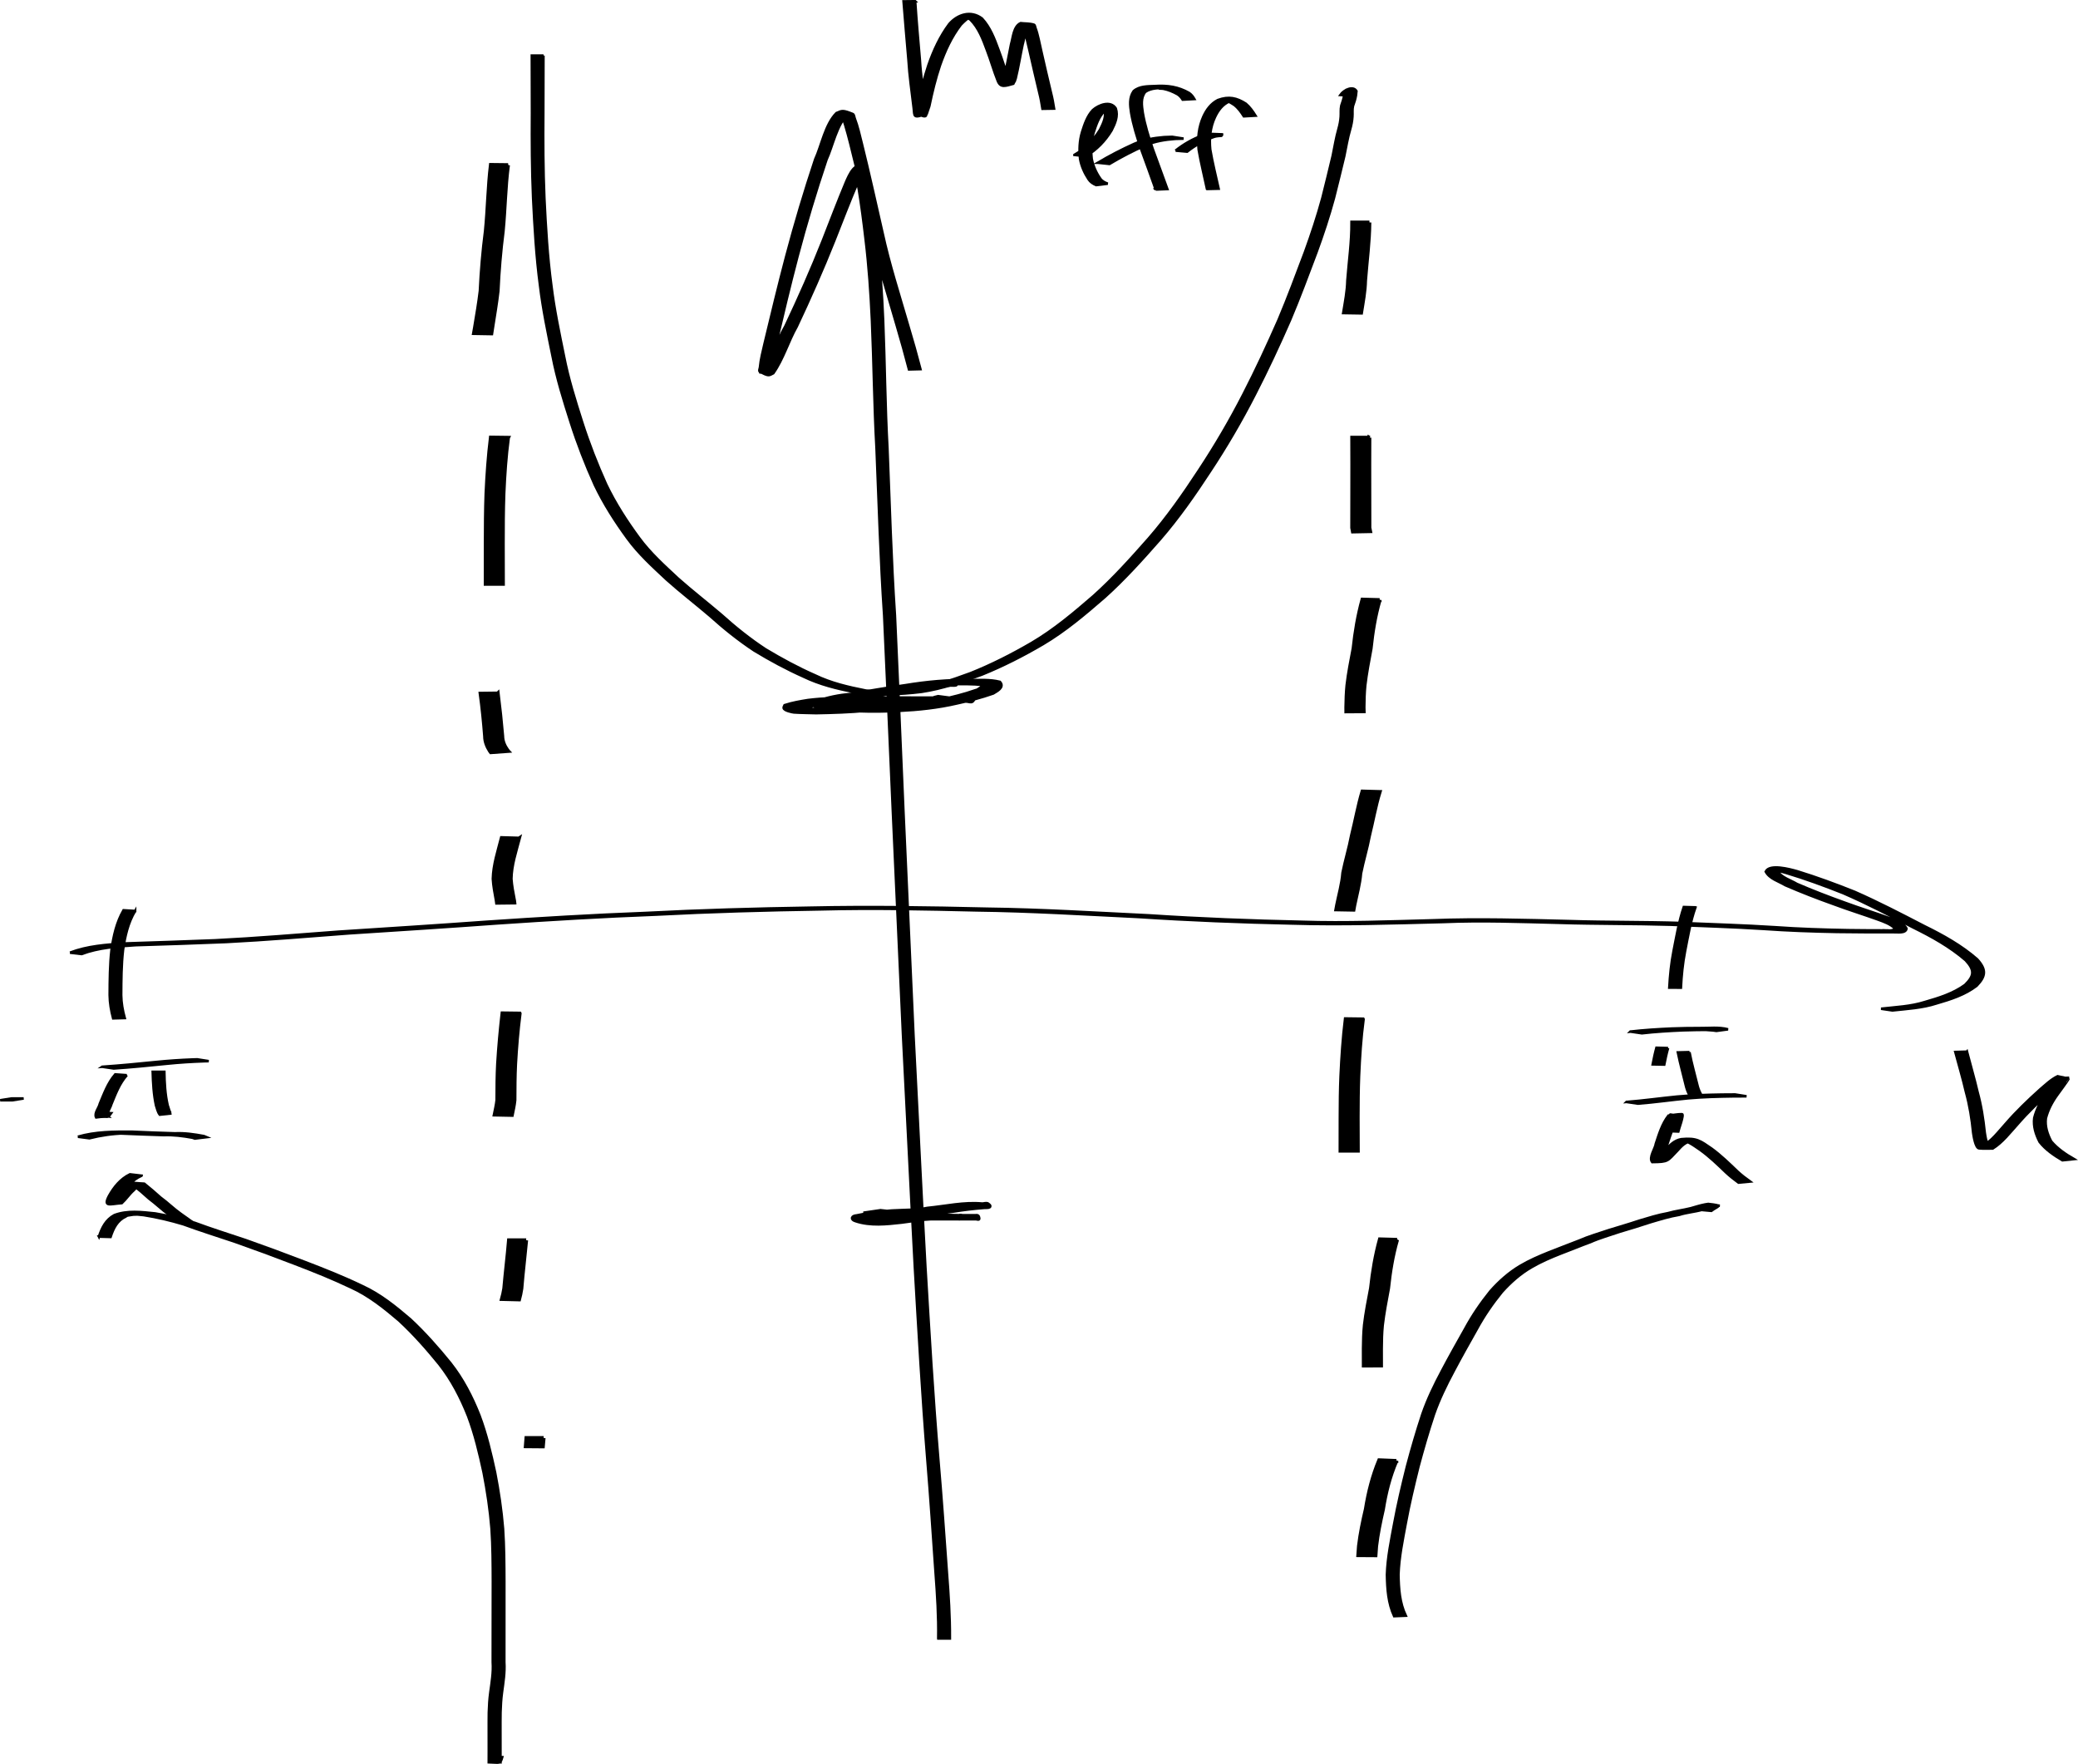 <?xml version="1.0" encoding="UTF-8" standalone="no"?>
<!-- Created with Inkscape (http://www.inkscape.org/) -->

<svg
   xmlns:dc="http://purl.org/dc/elements/1.1/"
   xmlns:cc="http://creativecommons.org/ns#"
   xmlns:rdf="http://www.w3.org/1999/02/22-rdf-syntax-ns#"
   xmlns:svg="http://www.w3.org/2000/svg"
   xmlns="http://www.w3.org/2000/svg"
   xmlns:sodipodi="http://sodipodi.sourceforge.net/DTD/sodipodi-0.dtd"
   xmlns:inkscape="http://www.inkscape.org/namespaces/inkscape"
   width="101.87mm"
   height="86.464mm"
   viewBox="0 0 360.955 306.37"
   id="svg5032"
   version="1.1"
   inkscape:version="0.91 r13725"
   sodipodi:docname="m_eff.svg">
  <defs
     id="defs5034" />
  <sodipodi:namedview
     id="base"
     pagecolor="#ffffff"
     bordercolor="#666666"
     borderopacity="1.0"
     inkscape:pageopacity="0.0"
     inkscape:pageshadow="2"
     inkscape:zoom="0.98994949"
     inkscape:cx="234.19748"
     inkscape:cy="173.26381"
     inkscape:document-units="px"
     inkscape:current-layer="layer1"
     showgrid="false"
     fit-margin-top="0"
     fit-margin-left="0"
     fit-margin-right="0"
     fit-margin-bottom="0"
     inkscape:window-width="1855"
     inkscape:window-height="1056"
     inkscape:window-x="65"
     inkscape:window-y="24"
     inkscape:window-maximized="1" />
  <g
     inkscape:label="Layer 1"
     inkscape:groupmode="layer"
     id="layer1"
     transform="translate(-85.298,-305.594)">
    <path
       style="color:#000000;display:inline;overflow:visible;visibility:visible;fill:#000000;fill-opacity:1;fill-rule:nonzero;stroke:#000000;stroke-width:0.444;stroke-linecap:butt;stroke-miterlimit:4;stroke-dasharray:none;stroke-dashoffset:0;stroke-opacity:1;marker:none;enable-background:accumulate"
       id="path5582"
       d="m 248.28,590.169 c 0.067,-3.798 -0.177,-7.596 -0.462,-11.382 -0.463,-6.579 -0.888,-13.16 -1.435,-19.733 -0.897,-11.074 -1.517,-22.167 -2.162,-33.258 -0.728,-13.484 -1.357,-26.972 -2.065,-40.457 -0.6,-12.976 -1.16,-25.954 -1.767,-38.93 -0.485,-11.302 -0.986,-22.603 -1.503,-33.904 -0.655,-9.672 -0.919,-19.361 -1.328,-29.044 -0.416,-7.402 -0.469,-14.818 -0.795,-22.223 -0.216,-4.709 -0.536,-9.418 -1.103,-14.098 -0.336,-2.893 -0.707,-5.774 -1.178,-8.648 -0.243,-1.072 -0.137,-2.249 -0.758,-3.197 0.141,-0.268 -0.368,-0.063 -0.276,-0.051 0.609,0.08 1.253,-0.053 1.836,0.138 0.144,0.047 -0.167,0.253 -0.244,0.383 -0.364,0.618 -0.403,0.744 -0.745,1.453 -1.439,3.353 -2.74,6.767 -4.083,10.161 -2.008,5.046 -4.208,10.014 -6.523,14.926 -1.483,2.619 -2.323,5.639 -4.065,8.112 -0.776,0.423 -0.855,0.533 -2.336,-0.289 -0.213,-0.118 -0.002,-0.489 0.02,-0.732 0.127,-1.387 0.489,-2.75 0.8,-4.102 1.223,-5.077 2.44,-10.154 3.776,-15.203 1.5,-5.655 3.172,-11.267 5.019,-16.818 1.125,-2.458 1.732,-6.063 3.686,-8.038 1.006,-0.427 1.066,-0.534 2.816,0.155 0.26,0.102 0.251,0.5 0.352,0.761 0.541,1.404 0.858,2.908 1.229,4.36 1.28,5.152 2.415,10.339 3.603,15.513 1.191,5.487 2.925,10.833 4.487,16.22 0.742,2.475 1.446,4.961 2.1,7.461 0,0 -1.979,0.05 -1.979,0.05 l 0,0 c -0.646,-2.497 -1.341,-4.983 -2.073,-7.457 -1.547,-5.394 -3.278,-10.742 -4.471,-16.231 -1.189,-5.174 -2.332,-10.361 -3.64,-15.507 -0.262,-0.998 -0.576,-2.25 -0.89,-3.251 -0.113,-0.359 -0.227,-0.719 -0.373,-1.066 -0.097,-0.231 -0.557,-0.515 -0.355,-0.664 0.436,-0.322 1.07,-0.18 1.606,-0.261 0.136,-0.02 -0.269,0.053 -0.403,0.08 -1.929,1.701 -2.686,5.669 -3.744,7.938 -1.867,5.542 -3.542,11.151 -5.037,16.805 -1.331,5.045 -2.536,10.119 -3.731,15.197 -0.3,1.339 -0.655,2.689 -0.766,4.062 -0.018,0.225 0.199,0.585 -0.007,0.679 -0.561,0.254 -2.77,0.179 -1.702,0.21 1.843,-2.394 2.607,-5.489 4.13,-8.07 2.325,-4.902 4.523,-9.867 6.517,-14.913 1.332,-3.397 2.625,-6.812 4.034,-10.176 0.431,-0.929 1.695,-4.216 3.455,-1.947 0.575,0.999 0.51,2.172 0.733,3.277 0.459,2.877 0.821,5.762 1.15,8.657 0.552,4.687 0.865,9.4 1.065,14.114 0.304,7.405 0.339,14.821 0.749,22.224 0.393,9.683 0.653,19.372 1.3,29.044 0.51,11.3 0.994,22.602 1.472,33.904 0.597,12.976 1.154,25.953 1.749,38.929 0.705,13.485 1.332,26.973 2.08,40.456 0.659,11.09 1.3,22.182 2.234,33.253 0.569,6.573 1.02,13.154 1.496,19.735 0.293,3.791 0.537,7.593 0.518,11.397 0,0 -2.012,0 -2.012,0 z"
       inkscape:connector-curvature="0" />
    <path
       style="color:#000000;display:inline;overflow:visible;visibility:visible;fill:#000000;fill-opacity:1;fill-rule:nonzero;stroke:#000000;stroke-width:0.444;stroke-linecap:butt;stroke-miterlimit:4;stroke-dasharray:none;stroke-dashoffset:0;stroke-opacity:1;marker:none;enable-background:accumulate"
       id="path5584"
       d="m 97.465,471.057 c 3.005,-1.154 6.251,-1.372 9.431,-1.594 5.261,-0.165 10.521,-0.344 15.781,-0.55 7.128,-0.353 14.238,-0.958 21.354,-1.492 8.601,-0.556 17.203,-1.108 25.8,-1.73 9.173,-0.624 18.35,-1.177 27.538,-1.525 9.564,-0.499 19.136,-0.768 28.711,-0.92 10.242,-0.217 20.482,-0.06 30.721,0.18 9.396,0.118 18.774,0.706 28.157,1.156 8.847,0.586 17.705,0.927 26.569,1.117 7.536,0.246 15.071,-0.064 22.604,-0.257 7.99,-0.307 15.982,-0.058 23.971,0.139 6.431,0.205 12.867,0.12 19.296,0.326 5.403,0.232 10.807,0.385 16.205,0.732 4.238,0.3 8.484,0.439 12.731,0.514 1.965,0.028 3.93,0.039 5.895,0.041 0.346,4.3e-4 1.383,0.005 1.037,3.4e-4 -0.354,-0.005 -0.709,-4.6e-4 -1.063,-6.7e-4 0.417,-0.091 2.028,0.275 2.234,-0.359 -0.789,-0.78 -1.884,-1.139 -2.899,-1.522 -2.576,-0.93 -5.195,-1.733 -7.761,-2.697 -2.821,-1.004 -5.604,-2.086 -8.352,-3.274 -1.133,-0.687 -2.739,-1.113 -3.409,-2.362 0.656,-1.371 4.152,-0.428 5.467,-0.057 3.37,1.037 6.675,2.254 9.948,3.562 4.132,1.815 8.142,3.9 12.147,5.975 3.253,1.597 6.418,3.359 9.159,5.747 1.622,1.795 1.536,2.916 -0.096,4.605 -2.061,1.575 -4.531,2.352 -6.985,3.066 -2.475,0.8 -5.07,0.93 -7.634,1.211 0,0 -1.971,-0.29 -1.971,-0.29 l 0,0 c 2.559,-0.293 5.156,-0.384 7.631,-1.176 2.437,-0.705 4.882,-1.451 6.96,-2.967 1.614,-1.586 1.69,-2.561 0.108,-4.279 -2.736,-2.363 -5.887,-4.111 -9.121,-5.703 -4.007,-2.071 -8.013,-4.16 -12.153,-5.955 -3.281,-1.305 -6.595,-2.517 -9.978,-3.535 -0.358,-0.095 -0.713,-0.204 -1.074,-0.285 -0.294,-0.065 -1.168,-0.038 -0.889,-0.152 0.422,-0.173 0.912,-0.051 1.368,-0.045 0.252,0.004 -0.504,0.049 -0.747,0.115 -0.042,0.011 -0.078,0.038 -0.117,0.058 0.712,1.167 2.264,1.566 3.364,2.236 2.741,1.192 5.527,2.255 8.341,3.265 2.575,0.958 5.202,1.756 7.782,2.696 1.01,0.39 2.41,0.769 2.939,1.805 -0.147,0.895 -1.665,0.589 -2.283,0.631 -3.267,-4e-5 -6.533,0.003 -9.799,-0.05 -4.241,-0.079 -8.481,-0.225 -12.713,-0.526 -5.391,-0.346 -10.788,-0.496 -16.185,-0.729 -6.425,-0.197 -12.855,-0.122 -19.28,-0.327 -6.731,-0.167 -13.463,-0.428 -20.194,-0.141 -8.783,0.223 -17.568,0.519 -26.355,0.255 -8.861,-0.194 -17.716,-0.541 -26.561,-1.123 -9.38,-0.454 -18.756,-1.035 -28.149,-1.153 -9.006,-0.211 -18.01,-0.41 -27.019,-0.179 -9.573,0.15 -19.143,0.415 -28.704,0.917 -9.186,0.344 -18.361,0.897 -27.532,1.519 -8.59,0.625 -17.186,1.178 -25.781,1.733 -7.105,0.533 -14.206,1.143 -21.323,1.504 -5.249,0.207 -10.497,0.399 -15.747,0.55 -3.158,0.212 -6.382,0.413 -9.374,1.534 0,0 -2.002,-0.234 -2.002,-0.234 z"
       inkscape:connector-curvature="0" />
    <path
       style="color:#000000;display:inline;overflow:visible;visibility:visible;fill:#000000;fill-opacity:1;fill-rule:nonzero;stroke:#000000;stroke-width:0.444;stroke-linecap:butt;stroke-miterlimit:4;stroke-dasharray:none;stroke-dashoffset:0;stroke-opacity:1;marker:none;enable-background:accumulate"
       id="path5588"
       d="m 244.264,305.813 c 0.216,3.38 0.523,6.751 0.809,10.125 0.166,2.803 0.59,5.581 0.939,8.365 0.111,1.182 0.781,2.165 -1.657,0.88 -0.16,-0.084 0.109,-0.345 0.16,-0.519 0.072,-0.248 0.138,-0.498 0.208,-0.747 0.512,-2.374 1.084,-4.724 1.856,-7.027 0.885,-2.534 2.002,-4.978 3.614,-7.131 1.412,-1.628 3.703,-2.43 5.667,-0.954 1.419,1.517 2.168,3.512 2.871,5.433 0.677,1.762 1.177,3.577 1.899,5.323 0.064,0.147 0.155,0.529 0.392,0.582 0.069,0.015 0.266,-0.071 0.196,-0.079 -0.61,-0.068 -1.241,0.039 -1.839,-0.103 -0.107,-0.025 0.099,-0.198 0.14,-0.301 0.069,-0.174 0.127,-0.353 0.19,-0.53 0.495,-1.932 0.806,-3.906 1.219,-5.857 0.34,-1.114 0.411,-3.086 1.653,-3.653 0.766,0.088 1.563,0.032 2.299,0.264 0.193,0.061 0.195,0.355 0.266,0.544 0.474,1.273 0.687,2.668 1.004,3.984 0.565,2.444 1.102,4.894 1.706,7.329 0.233,0.893 0.39,1.801 0.535,2.711 0,0 -2.008,0.032 -2.008,0.032 l 0,0 c -0.142,-0.904 -0.297,-1.806 -0.526,-2.694 -0.597,-2.436 -1.13,-4.887 -1.702,-7.33 -0.261,-1.071 -0.486,-2.151 -0.797,-3.209 -0.071,-0.243 -0.13,-0.49 -0.227,-0.724 -0.068,-0.163 -0.429,-0.388 -0.267,-0.458 0.53,-0.232 1.151,-0.12 1.727,-0.18 -1.234,0.053 -1.383,2.619 -1.665,3.427 -0.418,1.957 -0.727,3.938 -1.201,5.882 -0.068,0.202 -0.304,0.91 -0.324,0.916 -1.491,0.411 -2.299,0.763 -2.786,-0.475 -0.702,-1.753 -1.2,-3.57 -1.88,-5.33 -0.698,-1.884 -1.43,-3.865 -2.879,-5.31 -1.04,-0.666 -0.684,-0.27 0.851,-0.51 0.186,-0.029 -0.382,-0.035 -0.566,0.005 -0.803,0.173 -1.402,0.85 -1.953,1.396 -1.631,2.118 -2.739,4.55 -3.621,7.066 -0.772,2.298 -1.343,4.644 -1.835,7.017 -0.078,0.293 -0.351,1.316 -0.356,1.318 -2.545,0.925 -2.184,0.55 -2.37,-0.962 -0.325,-2.788 -0.741,-5.569 -0.905,-8.373 -0.287,-3.373 -0.585,-6.745 -0.848,-10.12 0,0 2.012,-0.022 2.012,-0.022 z"
       inkscape:connector-curvature="0" />
    <path
       style="color:#000000;display:inline;overflow:visible;visibility:visible;fill:#000000;fill-opacity:1;fill-rule:nonzero;stroke:#000000;stroke-width:0.444;stroke-linecap:butt;stroke-miterlimit:4;stroke-dasharray:none;stroke-dashoffset:0;stroke-opacity:1;marker:none;enable-background:accumulate"
       id="path5590"
       d="m 271.935,332.497 c 1.858,-1.084 3.327,-2.56 4.45,-4.38 0.563,-1.135 1.184,-2.365 0.702,-3.625 -0.426,-0.527 -1.94,-0.729 1.185,-0.263 0.125,0.019 -0.241,0.079 -0.356,0.133 -0.393,0.186 -0.428,0.248 -0.768,0.521 -1,0.975 -1.456,2.396 -1.877,3.699 -0.462,1.51 -0.518,3.053 -0.342,4.609 0.244,1.228 0.759,2.397 1.477,3.42 0.315,0.458 0.797,0.704 1.308,0.882 0,0 -2.015,0.243 -2.015,0.243 l 0,0 c -0.52,-0.223 -0.993,-0.519 -1.309,-1.005 -0.705,-1.07 -1.24,-2.251 -1.47,-3.518 -0.176,-1.583 -0.123,-3.156 0.341,-4.694 0.425,-1.333 0.893,-2.784 1.874,-3.811 1.009,-0.902 3.07,-1.697 3.971,-0.285 0.45,1.342 -0.112,2.597 -0.722,3.805 -1.122,1.85 -2.585,3.356 -4.447,4.482 0,0 -2.003,-0.211 -2.003,-0.211 z"
       inkscape:connector-curvature="0" />
    <path
       style="color:#000000;display:inline;overflow:visible;visibility:visible;fill:#000000;fill-opacity:1;fill-rule:nonzero;stroke:#000000;stroke-width:0.444;stroke-linecap:butt;stroke-miterlimit:4;stroke-dasharray:none;stroke-dashoffset:0;stroke-opacity:1;marker:none;enable-background:accumulate"
       id="path5592"
       d="m 286.053,338.51 c -0.82,-2.36 -1.697,-4.698 -2.545,-7.047 -0.701,-2.052 -1.346,-4.117 -1.719,-6.256 -0.205,-1.297 -0.359,-2.652 0.423,-3.778 1.002,-0.885 2.433,-0.833 3.696,-0.885 2.211,-0.138 4.056,0.124 5.939,1.203 0.4,0.283 0.669,0.625 0.908,1.042 0,0 -2.02,0.11 -2.02,0.11 l 0,0 c -0.241,-0.379 -0.507,-0.693 -0.894,-0.939 -0.781,-0.43 -1.566,-0.769 -2.447,-0.943 -0.244,-0.048 -0.974,-0.025 -0.738,-0.103 0.393,-0.13 0.826,-0.042 1.24,-0.063 -1.231,0.041 -2.618,-0.029 -3.668,0.707 -0.827,1.03 -0.608,2.388 -0.432,3.614 0.368,2.127 1.007,4.18 1.703,6.221 0.849,2.348 1.712,4.69 2.568,7.035 0,0 -2.014,0.082 -2.014,0.082 z"
       inkscape:connector-curvature="0" />
    <path
       style="color:#000000;display:inline;overflow:visible;visibility:visible;fill:#000000;fill-opacity:1;fill-rule:nonzero;stroke:#000000;stroke-width:0.444;stroke-linecap:butt;stroke-miterlimit:4;stroke-dasharray:none;stroke-dashoffset:0;stroke-opacity:1;marker:none;enable-background:accumulate"
       id="path5594"
       d="m 276.008,333.855 c 2.028,-1.193 4.123,-2.289 6.27,-3.252 1.651,-0.723 3.41,-1.042 5.194,-1.187 0.956,-0.047 0.481,-0.029 1.426,-0.054 0,0 1.989,0.31 1.989,0.31 l 0,0 c -0.945,0.019 -0.469,0.005 -1.426,0.043 -1.781,0.125 -3.543,0.412 -5.198,1.117 -2.147,0.941 -4.239,2.035 -6.252,3.234 0,0 -2.003,-0.211 -2.003,-0.211 z"
       inkscape:connector-curvature="0" />
    <path
       style="color:#000000;display:inline;overflow:visible;visibility:visible;fill:#000000;fill-opacity:1;fill-rule:nonzero;stroke:#000000;stroke-width:0.444;stroke-linecap:butt;stroke-miterlimit:4;stroke-dasharray:none;stroke-dashoffset:0;stroke-opacity:1;marker:none;enable-background:accumulate"
       id="path5596"
       d="m 294.96,338.412 c -0.48,-2.275 -1.051,-4.527 -1.443,-6.819 -0.205,-1.965 -1.2e-4,-3.937 0.812,-5.744 0.552,-1.21 1.325,-2.262 2.519,-2.876 1.916,-0.706 3.285,-0.368 4.853,0.635 0.681,0.575 1.205,1.318 1.676,2.071 0,0 -2.018,0.114 -2.018,0.114 l 0,0 c -0.463,-0.728 -0.977,-1.452 -1.665,-1.981 -0.219,-0.137 -0.71,-0.458 -0.957,-0.556 -0.166,-0.067 -0.695,-0.109 -0.519,-0.142 0.497,-0.093 1.012,-0.019 1.518,-0.045 0.148,-0.008 -0.298,-0.033 -0.444,-0.011 -0.152,0.023 -0.292,0.096 -0.438,0.144 -1.207,0.532 -1.968,1.556 -2.518,2.736 -0.829,1.758 -1.014,3.699 -0.822,5.623 0.389,2.289 0.955,4.538 1.46,6.803 0,0 -2.013,0.049 -2.013,0.049 z"
       inkscape:connector-curvature="0" />
    <path
       style="color:#000000;display:inline;overflow:visible;visibility:visible;fill:#000000;fill-opacity:1;fill-rule:nonzero;stroke:#000000;stroke-width:0.444;stroke-linecap:butt;stroke-miterlimit:4;stroke-dasharray:none;stroke-dashoffset:0;stroke-opacity:1;marker:none;enable-background:accumulate"
       id="path5598"
       d="m 289.502,331.754 c 1.419,-1.124 2.984,-2.019 4.681,-2.642 1.196,-0.388 2.274,-0.195 3.582,-0.169 0,0 -1.998,0.297 -1.998,0.297 l 0,0 c 3.173,-0.085 1.064,-0.119 0.415,0.118 -1.696,0.59 -3.262,1.451 -4.672,2.571 0,0 -2.007,-0.176 -2.007,-0.176 z"
       inkscape:connector-curvature="0" />
    <path
       style="color:#000000;display:inline;overflow:visible;visibility:visible;fill:#000000;fill-opacity:1;fill-rule:nonzero;stroke:#000000;stroke-width:0.444;stroke-linecap:butt;stroke-miterlimit:4;stroke-dasharray:none;stroke-dashoffset:0;stroke-opacity:1;marker:none;enable-background:accumulate"
       id="path5600"
       d="m 426.964,488.251 c 0.597,2.331 1.291,4.637 1.83,6.983 0.642,2.323 1.011,4.7 1.258,7.093 0.119,0.69 0.198,1.387 0.525,2.016 0.066,0.127 0.126,0.263 0.228,0.363 0.075,0.072 0.386,0.128 0.282,0.132 -0.549,0.024 -1.099,-0.048 -1.648,-0.072 1.778,-0.886 3.014,-2.627 4.331,-4.07 1.814,-2.088 3.805,-3.995 5.857,-5.843 0.968,-0.819 1.924,-1.765 3.083,-2.323 0.623,0.168 1.312,0.179 1.869,0.505 0.05,0.029 -1.816,2.575 -1.956,2.768 -0.889,1.236 -1.572,2.545 -1.956,4.018 -0.18,1.432 0.275,2.765 0.93,4.014 1.09,1.286 2.5,2.24 3.95,3.074 0,0 -1.998,0.209 -1.998,0.209 l 0,0 c -1.461,-0.866 -2.904,-1.835 -3.961,-3.186 -0.665,-1.3 -1.12,-2.681 -0.934,-4.161 0.383,-1.498 1.062,-2.833 1.962,-4.092 0.556,-0.771 1.169,-1.516 1.69,-2.309 0.089,-0.136 0.092,-0.38 0.249,-0.418 0.705,-0.17 1.446,-0.11 2.169,-0.165 -0.982,0.169 -2.337,1.686 -3.112,2.236 -2.053,1.841 -4.051,3.734 -5.858,5.823 -1.348,1.484 -2.599,3.154 -4.315,4.228 -0.789,-0.009 -1.582,0.047 -2.368,-0.028 -0.646,-0.062 -0.959,-2.27 -1.024,-2.695 -0.232,-2.386 -0.608,-4.753 -1.247,-7.068 -0.54,-2.344 -1.227,-4.65 -1.854,-6.972 0,0 2.016,-0.056 2.016,-0.056 z"
       inkscape:connector-curvature="0" />
    <path
       style="color:#000000;display:inline;overflow:visible;visibility:visible;fill:#000000;fill-opacity:1;fill-rule:nonzero;stroke:#000000;stroke-width:0.444;stroke-linecap:butt;stroke-miterlimit:4;stroke-dasharray:none;stroke-dashoffset:0;stroke-opacity:1;marker:none;enable-background:accumulate"
       id="path5602"
       d="m 379.797,463.189 c -0.877,2.473 -1.298,5.071 -1.805,7.637 -0.404,2.084 -0.614,4.195 -0.719,6.313 0,0 -2.011,-0.011 -2.011,-0.011 l 0,0 c 0.12,-2.127 0.331,-4.248 0.74,-6.341 0.512,-2.568 0.932,-5.168 1.778,-7.654 0,0 2.016,0.056 2.016,0.056 z"
       inkscape:connector-curvature="0" />
    <path
       style="color:#000000;display:inline;overflow:visible;visibility:visible;fill:#000000;fill-opacity:1;fill-rule:nonzero;stroke:#000000;stroke-width:0.444;stroke-linecap:butt;stroke-miterlimit:4;stroke-dasharray:none;stroke-dashoffset:0;stroke-opacity:1;marker:none;enable-background:accumulate"
       id="path5604"
       d="m 368.504,484.768 c 2.375,-0.268 4.759,-0.421 7.146,-0.527 1.635,-0.068 3.271,-0.081 4.907,-0.086 1.644,0.026 3.304,-0.208 4.901,0.219 0,0 -2.003,0.267 -2.003,0.267 l 0,0 c -0.484,-0.114 -2.452,-0.17 -1.52,-0.172 0.202,-3.8e-4 2.449,-5.4e-4 0.61,-3.7e-4 -1.639,0.003 -3.279,0.012 -4.918,0.076 -2.382,0.1 -4.763,0.244 -7.132,0.515 0,0 -1.99,-0.293 -1.99,-0.293 z"
       inkscape:connector-curvature="0" />
    <path
       style="color:#000000;display:inline;overflow:visible;visibility:visible;fill:#000000;fill-opacity:1;fill-rule:nonzero;stroke:#000000;stroke-width:0.444;stroke-linecap:butt;stroke-miterlimit:4;stroke-dasharray:none;stroke-dashoffset:0;stroke-opacity:1;marker:none;enable-background:accumulate"
       id="path5606"
       d="m 375.045,487.629 c -0.277,0.943 -0.47,1.905 -0.663,2.868 0,0 -2.001,-0.039 -2.001,-0.039 l 0,0 c 0.192,-0.967 0.386,-1.933 0.648,-2.884 0,0 2.016,0.056 2.016,0.056 z"
       inkscape:connector-curvature="0" />
    <path
       style="color:#000000;display:inline;overflow:visible;visibility:visible;fill:#000000;fill-opacity:1;fill-rule:nonzero;stroke:#000000;stroke-width:0.444;stroke-linecap:butt;stroke-miterlimit:4;stroke-dasharray:none;stroke-dashoffset:0;stroke-opacity:1;marker:none;enable-background:accumulate"
       id="path5608"
       d="m 378.763,488.336 c 0.38,2.03 0.967,4.011 1.449,6.017 0.152,0.536 0.388,1.036 0.642,1.529 0,0 -2.02,0.094 -2.02,0.094 l 0,0 c -0.249,-0.509 -0.481,-1.026 -0.629,-1.576 -0.475,-2.008 -1.044,-3.992 -1.454,-6.015 0,0 2.013,-0.049 2.013,-0.049 z"
       inkscape:connector-curvature="0" />
    <path
       style="color:#000000;display:inline;overflow:visible;visibility:visible;fill:#000000;fill-opacity:1;fill-rule:nonzero;stroke:#000000;stroke-width:0.444;stroke-linecap:butt;stroke-miterlimit:4;stroke-dasharray:none;stroke-dashoffset:0;stroke-opacity:1;marker:none;enable-background:accumulate"
       id="path5610"
       d="m 367.825,496.988 c 2.937,-0.222 5.852,-0.643 8.783,-0.93 2.594,-0.237 5.199,-0.309 7.802,-0.351 0.759,-0.011 1.517,-0.013 2.276,-0.015 0,0 1.99,0.315 1.99,0.315 l 0,0 c -0.763,3.2e-4 -1.525,10e-4 -2.288,0.01 -2.608,0.036 -5.218,0.103 -7.817,0.332 -2.923,0.279 -5.828,0.706 -8.755,0.931 0,0 -1.99,-0.293 -1.99,-0.293 z"
       inkscape:connector-curvature="0" />
    <path
       style="color:#000000;display:inline;overflow:visible;visibility:visible;fill:#000000;fill-opacity:1;fill-rule:nonzero;stroke:#000000;stroke-width:0.444;stroke-linecap:butt;stroke-miterlimit:4;stroke-dasharray:none;stroke-dashoffset:0;stroke-opacity:1;marker:none;enable-background:accumulate"
       id="path5612"
       d="m 374.794,502.037 c 0.223,-0.731 0.504,-1.456 0.676,-2.202 0.034,-0.149 0.069,-0.301 0.063,-0.454 -0.003,-0.074 -0.162,-0.212 -0.088,-0.205 0.57,0.055 1.121,0.238 1.681,0.357 -1.143,1.373 -1.648,3.107 -2.202,4.77 -0.031,0.252 -1.196,3.072 -0.615,2.901 -0.587,-0.041 -1.188,0.007 -1.762,-0.122 -0.02,-0.005 0.242,-0.054 0.747,-0.47 0.48,-0.395 0.906,-0.858 1.338,-1.302 0.759,-0.866 1.526,-1.641 2.691,-1.855 2.7,-0.263 3.301,0.28 5.291,1.644 1.611,1.181 3.048,2.579 4.485,3.961 0.691,0.632 1.422,1.207 2.185,1.749 0,0 -1.998,0.19 -1.998,0.19 l 0,0 c -0.759,-0.554 -1.493,-1.135 -2.182,-1.777 -1.434,-1.376 -2.87,-2.769 -4.492,-3.927 -0.585,-0.395 -1.174,-0.828 -1.794,-1.166 -0.76,-0.415 -1.133,-0.34 -1.026,-0.355 0.506,-0.069 1.021,-0.018 1.531,-0.027 -1.178,0.086 -1.936,0.871 -2.682,1.72 -1.73,1.786 -1.484,1.938 -4.352,1.962 -0.629,-0.798 0.541,-2.362 0.634,-3.188 0.564,-1.693 1.077,-3.441 2.189,-4.875 0.786,-0.085 1.569,-0.269 2.359,-0.254 0.41,0.007 -0.629,2.801 -0.664,3.008 0,0 -2.014,-0.082 -2.014,-0.082 z"
       inkscape:connector-curvature="0" />
    <path
       style="color:#000000;display:inline;overflow:visible;visibility:visible;fill:#000000;fill-opacity:1;fill-rule:nonzero;stroke:#000000;stroke-width:0.444;stroke-linecap:butt;stroke-miterlimit:4;stroke-dasharray:none;stroke-dashoffset:0;stroke-opacity:1;marker:none;enable-background:accumulate"
       id="path5614"
       d="m 108.762,463.818 c -1.239,2.059 -1.754,4.403 -2.096,6.751 -0.302,2.609 -0.309,5.24 -0.323,7.864 0.018,1.359 0.258,2.676 0.616,3.98 0,0 -2.008,0.053 -2.008,0.053 l 0,0 c -0.349,-1.324 -0.588,-2.659 -0.602,-4.034 0.015,-2.632 0.027,-5.272 0.325,-7.891 0.342,-2.376 0.865,-4.737 2.075,-6.841 0,0 2.013,0.119 2.013,0.119 z"
       inkscape:connector-curvature="0" />
    <path
       style="color:#000000;display:inline;overflow:visible;visibility:visible;fill:#000000;fill-opacity:1;fill-rule:nonzero;stroke:#000000;stroke-width:0.444;stroke-linecap:butt;stroke-miterlimit:4;stroke-dasharray:none;stroke-dashoffset:0;stroke-opacity:1;marker:none;enable-background:accumulate"
       id="path5616"
       d="m 87.322,496.379 c 1.341,0.001 0.648,6.7e-4 2.077,0.001 0,0 -1.975,0.313 -1.975,0.313 l 0,0 c -1.436,4.4e-4 -0.739,1e-5 -2.092,0.001 0,0 1.99,-0.315 1.99,-0.315 z"
       inkscape:connector-curvature="0" />
    <path
       style="color:#000000;display:inline;overflow:visible;visibility:visible;fill:#000000;fill-opacity:1;fill-rule:nonzero;stroke:#000000;stroke-width:0.444;stroke-linecap:butt;stroke-miterlimit:4;stroke-dasharray:none;stroke-dashoffset:0;stroke-opacity:1;marker:none;enable-background:accumulate"
       id="path5618"
       d="m 107.322,492.341 c -1.301,1.466 -1.957,3.279 -2.689,5.055 -0.088,0.448 -0.95,1.766 -0.61,2.074 -1.915,-0.3 -2.118,0.191 -1.45,-0.662 0,0 2.015,0.132 2.015,0.132 l 0,0 c -0.763,1.02 -0.135,0.38 -2.59,0.726 -0.377,-0.725 0.493,-1.665 0.627,-2.348 0.752,-1.784 1.395,-3.621 2.686,-5.116 0,0 2.01,0.14 2.01,0.14 z"
       inkscape:connector-curvature="0" />
    <path
       style="color:#000000;display:inline;overflow:visible;visibility:visible;fill:#000000;fill-opacity:1;fill-rule:nonzero;stroke:#000000;stroke-width:0.444;stroke-linecap:butt;stroke-miterlimit:4;stroke-dasharray:none;stroke-dashoffset:0;stroke-opacity:1;marker:none;enable-background:accumulate"
       id="path5620"
       d="m 113.84,491.755 c 0.033,1.93 0.136,3.91 0.571,5.798 0.08,0.148 0.374,1.496 0.658,1.421 0,0 -2.022,0.221 -2.022,0.221 l 0,0 c -0.357,-0.451 -0.461,-1.07 -0.647,-1.597 -0.415,-1.908 -0.52,-3.896 -0.575,-5.843 0,0 2.015,0 2.015,0 z"
       inkscape:connector-curvature="0" />
    <path
       style="color:#000000;display:inline;overflow:visible;visibility:visible;fill:#000000;fill-opacity:1;fill-rule:nonzero;stroke:#000000;stroke-width:0.444;stroke-linecap:butt;stroke-miterlimit:4;stroke-dasharray:none;stroke-dashoffset:0;stroke-opacity:1;marker:none;enable-background:accumulate"
       id="path5622"
       d="m 103.064,490.878 c 3.12,-0.213 6.229,-0.513 9.339,-0.828 2.119,-0.219 4.244,-0.356 6.372,-0.439 0.564,-0.018 0.306,-0.011 0.776,-0.023 0,0 2.002,0.312 2.002,0.312 l 0,0 c -0.477,0.009 -0.215,0.003 -0.786,0.019 -2.138,0.074 -4.274,0.204 -6.402,0.421 -3.102,0.311 -6.199,0.625 -9.31,0.83 0,0 -1.99,-0.293 -1.99,-0.293 z"
       inkscape:connector-curvature="0" />
    <path
       style="color:#000000;display:inline;overflow:visible;visibility:visible;fill:#000000;fill-opacity:1;fill-rule:nonzero;stroke:#000000;stroke-width:0.444;stroke-linecap:butt;stroke-miterlimit:4;stroke-dasharray:none;stroke-dashoffset:0;stroke-opacity:1;marker:none;enable-background:accumulate"
       id="path5624"
       d="m 98.824,503.033 c 3.08,-0.891 6.229,-0.89 9.403,-0.874 2.488,0.103 4.975,0.219 7.464,0.281 1.699,-0.079 3.362,0.171 5.025,0.478 0.145,0.061 0.29,0.122 0.436,0.183 0,0 -2.006,0.243 -2.006,0.243 l 0,0 c -0.142,-0.049 -0.285,-0.098 -0.427,-0.147 -1.655,-0.303 -3.313,-0.514 -5.001,-0.45 -2.487,-0.065 -4.972,-0.187 -7.458,-0.279 0.215,-0.007 0.859,-0.026 0.644,-0.021 -2.051,0.051 -4.087,0.347 -6.079,0.846 0,0 -2,-0.26 -2,-0.26 z"
       inkscape:connector-curvature="0" />
    <path
       style="color:#000000;display:inline;overflow:visible;visibility:visible;fill:#000000;fill-opacity:1;fill-rule:nonzero;stroke:#000000;stroke-width:0.444;stroke-linecap:butt;stroke-miterlimit:4;stroke-dasharray:none;stroke-dashoffset:0;stroke-opacity:1;marker:none;enable-background:accumulate"
       id="path5626"
       d="m 109.871,509.796 c -1.636,0.735 -2.784,2.109 -3.644,3.64 -0.047,0.096 -0.33,0.661 -0.372,0.814 -0.111,0.403 0.457,0.169 0.316,0.156 -0.573,-0.052 -1.149,-0.056 -1.724,-0.085 0.782,-0.604 1.319,-1.455 2.033,-2.132 1.409,-1.517 1.38,-1.12 3.879,-1.004 0.96,0.765 1.892,1.576 2.807,2.397 1.224,0.882 2.284,1.959 3.519,2.826 0.557,0.383 1.112,0.767 1.656,1.167 0,0 -2.006,0.189 -2.006,0.189 l 0,0 c -0.546,-0.396 -1.099,-0.781 -1.654,-1.165 -1.222,-0.889 -2.303,-1.949 -3.518,-2.848 -0.901,-0.801 -1.801,-1.647 -2.81,-2.3 3.901,-0.191 1.441,-0.213 1.055,0.004 -0.379,0.214 -0.588,0.628 -0.916,0.9 -0.752,0.664 -1.294,1.521 -2.033,2.199 -2.096,0.151 -3.248,0.742 -2.243,-1.222 0.868,-1.557 2.015,-2.983 3.654,-3.772 0,0 2.002,0.234 2.002,0.234 z"
       inkscape:connector-curvature="0" />
    <path
       style="color:#000000;display:inline;overflow:visible;visibility:visible;fill:#000000;fill-opacity:1;fill-rule:nonzero;stroke:#000000;stroke-width:0.444;stroke-linecap:butt;stroke-miterlimit:4;stroke-dasharray:none;stroke-dashoffset:0;stroke-opacity:1;marker:none;enable-background:accumulate"
       id="path5630"
       d="m 179.691,315.247 c -0.021,3.335 -0.021,6.67 -0.026,10.005 -0.04,4.914 -0.023,9.822 0.186,14.732 0.243,5.073 0.535,10.154 1.213,15.19 0.503,4.135 1.365,8.207 2.196,12.284 0.753,3.889 1.941,7.672 3.144,11.44 1.184,3.698 2.589,7.307 4.187,10.843 1.572,3.274 3.537,6.329 5.685,9.25 1.947,2.657 4.402,4.859 6.798,7.097 2.449,2.172 5.039,4.175 7.529,6.3 2.412,2.173 4.952,4.212 7.668,5.99 2.775,1.664 5.629,3.216 8.593,4.516 2.791,1.354 5.781,2.037 8.801,2.634 3.262,0.476 4.775,0.298 7.771,-0.057 3.598,-0.515 7.044,-1.702 10.443,-2.948 3.677,-1.47 7.213,-3.269 10.632,-5.261 3.889,-2.284 7.339,-5.202 10.738,-8.144 3.442,-3.086 6.538,-6.528 9.588,-9.993 3.211,-3.688 6.013,-7.693 8.688,-11.777 2.843,-4.296 5.444,-8.739 7.793,-13.322 2.176,-4.228 4.18,-8.545 6.09,-12.899 1.643,-3.879 3.098,-7.834 4.585,-11.774 1.125,-3.094 2.155,-6.206 3.018,-9.382 0.623,-2.433 1.202,-4.876 1.79,-7.319 0.32,-1.56 0.566,-3.119 1,-4.652 0.199,-0.696 0.337,-1.402 0.385,-2.123 0.045,-0.644 -0.038,-1.291 0.101,-1.923 0.208,-0.599 0.407,-1.2 0.515,-1.825 0.037,-0.237 0.065,-0.476 0.076,-0.716 -0.955,0.728 2.552,-1.005 1.258,0.8 0,0 -2.014,-0.124 -2.014,-0.124 l 0,0 c 0.613,-0.885 2.225,-1.648 2.792,-0.668 -0.015,0.248 -0.046,0.496 -0.084,0.742 -0.107,0.63 -0.296,1.238 -0.518,1.837 -0.152,0.618 -0.043,1.258 -0.099,1.89 -0.045,0.737 -0.19,1.457 -0.394,2.167 -0.447,1.529 -0.698,3.084 -1.019,4.643 -0.593,2.444 -1.177,4.889 -1.802,7.324 -0.868,3.183 -1.902,6.302 -3.036,9.4 -1.493,3.943 -2.949,7.901 -4.595,11.784 -1.912,4.359 -3.921,8.679 -6.1,12.91 -2.35,4.589 -4.949,9.04 -7.794,13.343 -2.675,4.092 -5.473,8.108 -8.683,11.805 -3.05,3.475 -6.151,6.921 -9.59,10.019 -3.4,2.948 -6.845,5.881 -10.732,8.181 -3.416,2.006 -6.954,3.808 -10.627,5.297 -3.4,1.254 -6.847,2.453 -10.445,2.993 -3.876,0.484 -7.818,0.582 -11.694,0.043 -3.026,-0.601 -6.012,-1.324 -8.808,-2.678 -2.96,-1.321 -5.822,-2.867 -8.592,-4.549 -2.713,-1.795 -5.255,-3.837 -7.671,-6.015 -2.492,-2.126 -5.089,-4.124 -7.531,-6.308 -2.401,-2.245 -4.852,-4.464 -6.798,-7.134 -2.143,-2.937 -4.111,-6.003 -5.679,-9.291 -1.6,-3.542 -3,-7.161 -4.184,-10.866 -1.206,-3.775 -2.394,-7.565 -3.146,-11.461 -0.832,-4.08 -1.686,-8.158 -2.184,-12.297 -0.67,-5.043 -0.954,-10.13 -1.203,-15.208 -0.211,-4.912 -0.235,-9.824 -0.201,-14.741 -0.005,-3.335 -0.005,-6.67 -0.026,-10.005 0,0 2.015,0 2.015,0 z"
       inkscape:connector-curvature="0" />
    <path
       style="color:#000000;display:inline;overflow:visible;visibility:visible;fill:#000000;fill-opacity:1;fill-rule:nonzero;stroke:#000000;stroke-width:0.444;stroke-linecap:butt;stroke-miterlimit:4;stroke-dasharray:none;stroke-dashoffset:0;stroke-opacity:1;marker:none;enable-background:accumulate"
       id="path5634"
       d="m 102.483,520.379 c 0.52,-1.566 1.194,-2.93 2.678,-3.732 2.264,-0.86 4.739,-0.535 7.094,-0.295 2.323,0.395 4.618,0.938 6.871,1.629 2.932,1.097 5.922,2.02 8.887,3.02 3.452,1.222 6.89,2.485 10.306,3.805 3.342,1.282 6.676,2.603 9.901,4.159 3.116,1.424 5.783,3.585 8.365,5.8 2.523,2.354 4.809,4.941 6.978,7.621 2.147,2.728 3.743,5.833 5.011,9.05 1.207,3.211 1.998,6.564 2.719,9.912 0.629,3.233 1.112,6.48 1.378,9.762 0.206,3.05 0.216,6.109 0.228,9.164 0.005,2.555 6.7e-4,5.11 -0.002,7.665 -0.001,2.119 -6.8e-4,4.239 -0.002,6.358 0.119,1.764 -0.171,3.497 -0.404,5.237 -0.155,1.152 -0.224,2.312 -0.256,3.473 -0.019,1.116 -0.017,2.233 -0.014,3.35 0.001,1.101 0.003,2.202 0.004,3.304 0.001,0.67 0.002,1.34 0.006,2.011 -2.183,-0.114 -2.083,0.262 -1.719,-0.936 0,0 2.022,0.058 2.022,0.058 l 0,0 c -0.352,1.215 -0.347,0.928 -2.334,0.878 0.004,-0.67 0.005,-1.34 0.005,-2.01 -1.1e-4,-1.101 -4e-4,-2.202 -0.003,-3.304 5.9e-4,-1.119 -0.008,-2.237 0.011,-3.356 0.033,-1.169 0.108,-2.335 0.266,-3.494 0.235,-1.731 0.532,-3.454 0.414,-5.21 -3.4e-4,-2.119 0.002,-4.239 0.006,-6.358 0.004,-2.555 0.014,-5.109 0.012,-7.664 -0.009,-3.05 -0.018,-6.104 -0.224,-9.149 -0.264,-3.274 -0.746,-6.512 -1.375,-9.737 -0.718,-3.338 -1.507,-6.68 -2.715,-9.88 -1.271,-3.198 -2.864,-6.283 -5.009,-8.99 -2.167,-2.669 -4.449,-5.248 -6.976,-7.585 -2.58,-2.2 -5.245,-4.34 -8.357,-5.748 -3.229,-1.539 -6.555,-2.867 -9.896,-4.144 -3.417,-1.317 -6.855,-2.58 -10.31,-3.796 -2.969,-0.998 -5.96,-1.932 -8.9,-3.013 -2.254,-0.676 -4.549,-1.224 -6.875,-1.59 -0.34,-0.034 -0.68,-0.07 -1.02,-0.101 -0.31,-0.028 -1.202,0.078 -0.932,-0.078 0.325,-0.188 0.756,-0.098 1.126,-0.035 0.209,0.036 -2.343,0.188 -2.288,0.436 -1.502,0.705 -2.157,2.033 -2.663,3.566 0,0 -2.016,-0.056 -2.016,-0.056 z"
       inkscape:connector-curvature="0" />
    <path
       style="color:#000000;display:inline;overflow:visible;visibility:visible;fill:#000000;fill-opacity:1;fill-rule:nonzero;stroke:#000000;stroke-width:0.444;stroke-linecap:butt;stroke-miterlimit:4;stroke-dasharray:none;stroke-dashoffset:0;stroke-opacity:1;marker:none;enable-background:accumulate"
       id="path5640"
       d="m 327.464,586.299 c -1.043,-2.286 -1.199,-4.739 -1.244,-7.209 0.097,-3.008 0.721,-5.96 1.269,-8.909 0.614,-3.337 1.397,-6.635 2.219,-9.925 0.808,-3.038 1.682,-6.057 2.667,-9.042 0.903,-2.612 2.107,-5.1 3.406,-7.534 1.298,-2.461 2.664,-4.885 4.03,-7.309 1.255,-2.318 2.732,-4.48 4.387,-6.528 1.517,-1.706 3.207,-3.22 5.172,-4.384 1.582,-0.938 3.271,-1.667 4.975,-2.351 1.744,-0.66 3.468,-1.372 5.217,-2.022 1.67,-0.734 3.427,-1.234 5.152,-1.82 1.77,-0.55 3.551,-1.054 5.307,-1.649 1.649,-0.491 3.281,-1.008 4.977,-1.307 1.316,-0.376 2.682,-0.535 4.007,-0.865 0.813,-0.232 1.616,-0.49 2.446,-0.651 0.19,-0.036 0.381,-0.062 0.572,-0.092 2.802,0.306 1.606,0.366 0.539,1.197 0,0 -2.014,-0.181 -2.014,-0.181 l 0,0 c 1.356,-1.109 1.234,-1.003 3.487,-0.704 -0.193,10e-4 -0.385,0.027 -0.576,0.061 -0.836,0.145 -1.644,0.386 -2.455,0.633 -1.317,0.372 -2.705,0.464 -4.015,0.883 -1.699,0.278 -3.328,0.79 -4.977,1.275 -1.757,0.593 -3.532,1.117 -5.309,1.648 -1.722,0.594 -3.484,1.073 -5.151,1.815 -1.751,0.64 -3.47,1.363 -5.215,2.017 -1.705,0.671 -3.39,1.397 -4.975,2.321 -1.971,1.13 -3.653,2.626 -5.174,4.312 -1.658,2.034 -3.136,4.184 -4.389,6.494 -1.363,2.424 -2.734,4.843 -4.029,7.305 -1.297,2.424 -2.501,4.899 -3.406,7.5 -0.995,2.978 -1.865,5.994 -2.676,9.026 -0.82,3.287 -1.608,6.579 -2.216,9.913 -0.544,2.936 -1.16,5.875 -1.26,8.869 0.047,2.448 0.203,4.878 1.268,7.132 0,0 -2.014,0.082 -2.014,0.082 z"
       inkscape:connector-curvature="0" />
    <path
       style="color:#000000;display:inline;overflow:visible;visibility:visible;fill:#000000;fill-opacity:1;fill-rule:nonzero;stroke:#000000;stroke-width:0.66;stroke-linecap:butt;stroke-miterlimit:4;stroke-dasharray:none;stroke-dashoffset:0;stroke-opacity:1;marker:none;enable-background:accumulate"
       id="path5669"
       d="m 173.546,334.266 c -0.504,3.814 -0.535,7.667 -0.91,11.49 -0.444,3.448 -0.729,6.911 -0.889,10.382 -0.24,2.111 -0.6,4.207 -0.928,6.306 -0.055,0.355 -0.111,0.71 -0.166,1.064 0,0 -3.028,-0.051 -3.028,-0.051 l 0,0 c 0.064,-0.353 0.125,-0.707 0.185,-1.061 0.351,-2.085 0.709,-4.172 0.958,-6.272 0.17,-3.477 0.456,-6.945 0.903,-10.398 0.385,-3.823 0.421,-7.675 0.883,-11.494 0,0 2.993,0.033 2.993,0.033 z"
       inkscape:connector-curvature="0" />
    <path
       style="color:#000000;display:inline;overflow:visible;visibility:visible;fill:#000000;fill-opacity:1;fill-rule:nonzero;stroke:#000000;stroke-width:0.66;stroke-linecap:butt;stroke-miterlimit:4;stroke-dasharray:none;stroke-dashoffset:0;stroke-opacity:1;marker:none;enable-background:accumulate"
       id="path5671"
       d="m 173.548,381.625 c -0.43,3.213 -0.644,6.448 -0.785,9.684 -0.108,2.915 -0.114,5.832 -0.116,8.749 0.002,2.088 0.003,4.176 0.014,6.265 5.8e-4,0.228 0.001,0.455 0.002,0.683 0,0 -3.007,3.2e-4 -3.007,3.2e-4 l 0,0 c 1e-4,-0.228 2e-4,-0.455 3e-4,-0.683 0.006,-2.088 4.2e-4,-4.177 0.005,-6.266 0.009,-2.921 0.017,-5.842 0.124,-8.762 0.149,-3.244 0.372,-6.484 0.766,-9.708 0,0 2.997,0.037 2.997,0.037 z"
       inkscape:connector-curvature="0" />
    <path
       style="color:#000000;display:inline;overflow:visible;visibility:visible;fill:#000000;fill-opacity:1;fill-rule:nonzero;stroke:#000000;stroke-width:0.66;stroke-linecap:butt;stroke-miterlimit:4;stroke-dasharray:none;stroke-dashoffset:0;stroke-opacity:1;marker:none;enable-background:accumulate"
       id="path5673"
       d="m 171.77,426.034 c 0.31,2.462 0.564,4.929 0.778,7.401 0.01,0.886 0.352,1.702 0.86,2.413 0.342,0.41 -0.085,-0.095 0.165,0.184 0,0 -3.019,0.218 -3.019,0.218 l 0,0 c -0.102,-0.132 -0.047,-0.058 -0.164,-0.222 -0.493,-0.774 -0.842,-1.637 -0.844,-2.568 -0.191,-2.469 -0.437,-4.934 -0.774,-7.388 0,0 2.997,-0.037 2.997,-0.037 z"
       inkscape:connector-curvature="0" />
    <path
       style="color:#000000;display:inline;overflow:visible;visibility:visible;fill:#000000;fill-opacity:1;fill-rule:nonzero;stroke:#000000;stroke-width:0.66;stroke-linecap:butt;stroke-miterlimit:4;stroke-dasharray:none;stroke-dashoffset:0;stroke-opacity:1;marker:none;enable-background:accumulate"
       id="path5675"
       d="m 175.449,451.227 c -0.612,2.296 -1.392,4.625 -1.431,7.019 0.083,1.202 0.316,2.388 0.544,3.569 0.069,0.343 0.04,0.162 0.082,0.545 0,0 -3.02,0.035 -3.02,0.035 l 0,0 c -0.044,-0.36 -0.017,-0.185 -0.08,-0.523 -0.218,-1.203 -0.454,-2.408 -0.525,-3.631 0.055,-2.42 0.831,-4.769 1.43,-7.097 0,0 2.999,0.084 2.999,0.084 z"
       inkscape:connector-curvature="0" />
    <path
       style="color:#000000;display:inline;overflow:visible;visibility:visible;fill:#000000;fill-opacity:1;fill-rule:nonzero;stroke:#000000;stroke-width:0.66;stroke-linecap:butt;stroke-miterlimit:4;stroke-dasharray:none;stroke-dashoffset:0;stroke-opacity:1;marker:none;enable-background:accumulate"
       id="path5677"
       d="m 175.569,481.63 c -0.371,2.913 -0.616,5.84 -0.78,8.771 -0.104,2.089 -0.112,4.182 -0.117,6.273 -0.081,0.87 -0.281,1.721 -0.454,2.575 0,0 -3.001,-0.06 -3.001,-0.06 l 0,0 c 0.17,-0.835 0.366,-1.667 0.458,-2.516 0.005,-2.097 0.014,-4.195 0.124,-6.289 0.173,-2.937 0.443,-5.868 0.772,-8.792 0,0 2.997,0.037 2.997,0.037 z"
       inkscape:connector-curvature="0" />
    <path
       style="color:#000000;display:inline;overflow:visible;visibility:visible;fill:#000000;fill-opacity:1;fill-rule:nonzero;stroke:#000000;stroke-width:0.66;stroke-linecap:butt;stroke-miterlimit:4;stroke-dasharray:none;stroke-dashoffset:0;stroke-opacity:1;marker:none;enable-background:accumulate"
       id="path5679"
       d="m 176.7,521.007 c -0.257,2.802 -0.604,5.593 -0.83,8.398 -0.241,1.324 -0.104,0.696 -0.401,1.887 0,0 -3,-0.075 -3,-0.075 l 0,0 c 0.304,-1.161 0.164,-0.549 0.41,-1.836 0.242,-2.795 0.593,-5.578 0.824,-8.374 0,0 2.998,0 2.998,0 z"
       inkscape:connector-curvature="0" />
    <path
       style="color:#000000;display:inline;overflow:visible;visibility:visible;fill:#000000;fill-opacity:1;fill-rule:nonzero;stroke:#000000;stroke-width:0.66;stroke-linecap:butt;stroke-miterlimit:4;stroke-dasharray:none;stroke-dashoffset:0;stroke-opacity:1;marker:none;enable-background:accumulate"
       id="path5681"
       d="m 179.73,555.352 c -0.043,0.489 -0.086,0.978 -0.129,1.468 0,0 -2.981,-0.025 -2.981,-0.025 l 0,0 c 0.037,-0.481 0.075,-0.962 0.112,-1.443 0,0 2.998,0 2.998,0 z"
       inkscape:connector-curvature="0" />
    <path
       style="color:#000000;display:inline;overflow:visible;visibility:visible;fill:#000000;fill-opacity:1;fill-rule:nonzero;stroke:#000000;stroke-width:0.66;stroke-linecap:butt;stroke-miterlimit:4;stroke-dasharray:none;stroke-dashoffset:0;stroke-opacity:1;marker:none;enable-background:accumulate"
       id="path5683"
       d="m 323.172,344.23 c -0.027,3.378 -0.488,6.736 -0.743,10.103 -0.042,1.879 -0.399,3.728 -0.696,5.578 0,0 -2.987,-0.048 -2.987,-0.048 l 0,0 c 0.301,-1.841 0.665,-3.682 0.708,-5.553 0.255,-3.358 0.74,-6.709 0.721,-10.08 0,0 2.998,0 2.998,0 z"
       inkscape:connector-curvature="0" />
    <path
       style="color:#000000;display:inline;overflow:visible;visibility:visible;fill:#000000;fill-opacity:1;fill-rule:nonzero;stroke:#000000;stroke-width:0.66;stroke-linecap:butt;stroke-miterlimit:4;stroke-dasharray:none;stroke-dashoffset:0;stroke-opacity:1;marker:none;enable-background:accumulate"
       id="path5685"
       d="m 323.172,381.606 c -0.02,3.08 -0.011,6.159 -0.007,9.239 0.003,1.927 0.009,3.854 0.011,5.781 0.002,0.838 -0.04,0.427 0.122,1.231 0,0 -3.008,0.058 -3.008,0.058 l 0,0 c -0.16,-0.862 -0.122,-0.432 -0.119,-1.288 0.002,-1.927 0.008,-3.854 0.011,-5.781 0.004,-3.08 0.013,-6.159 -0.007,-9.239 0,0 2.998,0 2.998,0 z"
       inkscape:connector-curvature="0" />
    <path
       style="color:#000000;display:inline;overflow:visible;visibility:visible;fill:#000000;fill-opacity:1;fill-rule:nonzero;stroke:#000000;stroke-width:0.66;stroke-linecap:butt;stroke-miterlimit:4;stroke-dasharray:none;stroke-dashoffset:0;stroke-opacity:1;marker:none;enable-background:accumulate"
       id="path5693"
       d="m 324.952,409.811 c -0.799,2.756 -1.26,5.588 -1.558,8.437 -0.391,2.127 -0.813,4.244 -1.06,6.394 -0.124,1.26 -0.163,2.526 -0.17,3.792 -7.9e-4,0.235 3.3e-4,0.471 0.011,0.706 0,0 -3.03,0.019 -3.03,0.019 l 0,0 c -0.005,-0.243 -0.003,-0.485 6e-4,-0.728 0.021,-1.276 0.06,-2.552 0.187,-3.823 0.25,-2.149 0.675,-4.266 1.075,-6.391 0.305,-2.864 0.779,-5.708 1.544,-8.489 0,0 2.999,0.084 2.999,0.084 z"
       inkscape:connector-curvature="0" />
    <path
       style="color:#000000;display:inline;overflow:visible;visibility:visible;fill:#000000;fill-opacity:1;fill-rule:nonzero;stroke:#000000;stroke-width:0.66;stroke-linecap:butt;stroke-miterlimit:4;stroke-dasharray:none;stroke-dashoffset:0;stroke-opacity:1;marker:none;enable-background:accumulate"
       id="path5695"
       d="m 324.952,443.146 c -0.774,2.505 -1.21,5.09 -1.845,7.631 -0.408,2.184 -1.067,4.307 -1.503,6.485 -0.158,1.906 -0.678,3.74 -1.057,5.607 -0.044,0.244 -0.087,0.489 -0.131,0.733 0,0 -3.005,-0.054 -3.005,-0.054 l 0,0 c 0.045,-0.246 0.09,-0.493 0.135,-0.739 0.376,-1.867 0.915,-3.697 1.063,-5.606 0.434,-2.184 1.1,-4.31 1.51,-6.5 0.64,-2.542 1.087,-5.125 1.833,-7.641 0,0 2.999,0.084 2.999,0.084 z"
       inkscape:connector-curvature="0" />
    <path
       style="color:#000000;display:inline;overflow:visible;visibility:visible;fill:#000000;fill-opacity:1;fill-rule:nonzero;stroke:#000000;stroke-width:0.66;stroke-linecap:butt;stroke-miterlimit:4;stroke-dasharray:none;stroke-dashoffset:0;stroke-opacity:1;marker:none;enable-background:accumulate"
       id="path5697"
       d="m 322.041,482.64 c -0.435,3.263 -0.641,6.549 -0.785,9.835 -0.095,2.393 -0.108,4.788 -0.112,7.182 -3.8e-4,1.493 0.003,2.986 0.015,4.478 1.3e-4,0.442 0.002,0.884 0.005,1.326 0,0 -3.023,3.4e-4 -3.023,3.4e-4 l 0,0 c 0.002,-0.442 0.003,-0.884 10e-4,-1.326 0.005,-1.493 0.004,-2.986 0.006,-4.48 0.007,-2.399 0.025,-4.798 0.129,-7.195 0.154,-3.293 0.37,-6.585 0.766,-9.859 0,0 2.997,0.037 2.997,0.037 z"
       inkscape:connector-curvature="0" />
    <path
       style="color:#000000;display:inline;overflow:visible;visibility:visible;fill:#000000;fill-opacity:1;fill-rule:nonzero;stroke:#000000;stroke-width:0.66;stroke-linecap:butt;stroke-miterlimit:4;stroke-dasharray:none;stroke-dashoffset:0;stroke-opacity:1;marker:none;enable-background:accumulate"
       id="path5699"
       d="m 327.982,520.928 c -0.799,2.756 -1.259,5.588 -1.558,8.437 -0.391,2.127 -0.813,4.244 -1.06,6.394 -0.135,1.355 -0.165,2.718 -0.173,4.079 -0.004,0.977 -4.8e-4,1.954 0.004,2.932 0,0 -3.012,8.3e-4 -3.012,8.3e-4 l 0,0 c -9.5e-4,-0.978 -0.006,-1.956 -0.004,-2.935 0.014,-1.372 0.045,-2.745 0.184,-4.111 0.25,-2.149 0.675,-4.266 1.075,-6.391 0.305,-2.864 0.779,-5.708 1.544,-8.489 0,0 2.999,0.084 2.999,0.084 z"
       inkscape:connector-curvature="0" />
    <path
       style="color:#000000;display:inline;overflow:visible;visibility:visible;fill:#000000;fill-opacity:1;fill-rule:nonzero;stroke:#000000;stroke-width:0.66;stroke-linecap:butt;stroke-miterlimit:4;stroke-dasharray:none;stroke-dashoffset:0;stroke-opacity:1;marker:none;enable-background:accumulate"
       id="path5701"
       d="m 327.86,559.333 c -1.165,2.693 -1.876,5.537 -2.333,8.426 -0.487,2.113 -0.927,4.232 -1.18,6.387 -0.091,1.091 -0.053,0.563 -0.115,1.583 0,0 -3.005,-0.019 -3.005,-0.019 l 0,0 c 0.067,-1.03 0.028,-0.496 0.119,-1.6 0.258,-2.159 0.699,-4.283 1.196,-6.398 0.463,-2.911 1.187,-5.772 2.321,-8.5 0,0 2.997,0.121 2.997,0.121 z"
       inkscape:connector-curvature="0" />
    <path
       style="color:#000000;display:inline;overflow:visible;visibility:visible;fill:#000000;fill-opacity:1;fill-rule:nonzero;stroke:#000000;stroke-width:0.66;stroke-linecap:butt;stroke-miterlimit:4;stroke-dasharray:none;stroke-dashoffset:0;stroke-opacity:1;marker:none;enable-background:accumulate"
       id="path5703"
       d="m 230.297,428.02 c 2.444,0.334 4.914,0.39 7.367,0.606 0.334,0.029 -1.337,0.014 -1.005,-0.033 0.625,-0.088 1.261,-0.061 1.892,-0.092 3.37,-0.144 6.732,-0.519 10.028,-1.242 2.104,-0.474 4.181,-0.969 6.217,-1.683 0.222,0.071 1.897,-1.128 1.131,-1.142 -1.696,-0.156 -3.403,-0.134 -5.105,-0.139 -0.411,-2e-5 -1.633,-0.088 -1.232,-8e-5 0.561,0.124 1.249,-0.22 1.721,0.108 0.367,0.254 -0.885,0.111 -1.328,0.165 -1.494,0.181 -2.982,0.336 -4.47,0.566 -3.163,0.439 -6.304,0.98 -9.452,1.512 -2.034,0.218 -4.032,0.563 -5.967,1.231 0.364,-0.714 -0.495,0.363 -0.476,0.193 0.051,-0.457 1.494,-0.195 1.754,-0.19 0.274,0.003 1.093,0.03 0.821,0.008 -0.646,-0.054 -1.325,0.096 -1.944,-0.101 -0.36,-0.114 0.747,-0.109 1.12,-0.161 1.343,-0.186 2.684,-0.335 4.035,-0.456 3.034,-0.226 6.078,-0.265 9.119,-0.294 2.969,-0.017 5.938,-0.014 8.907,-0.01 0.172,0.004 1.471,-0.183 0.774,0.474 -0.24,0.227 -0.661,4.5e-4 -0.992,3.5e-4 -2.361,-0.077 -4.696,0.349 -7.038,0.591 -3.46,0.177 -6.891,0.659 -10.337,0.997 -2.917,0.273 -5.846,0.366 -8.774,0.42 -1.288,-0.042 -2.577,-0.04 -3.863,-0.125 -0.197,-0.013 -1.696,-0.317 -1.675,-0.714 0.007,-0.128 0.099,-0.236 0.148,-0.353 1.285,-0.414 2.649,-0.653 3.987,-0.865 2.793,-0.352 5.613,-0.372 8.424,-0.407 4.126,-0.029 8.253,-0.021 12.379,-0.018 2.009,0.002 0.556,5.5e-4 2.374,0.002 0.325,2e-4 1.298,0.027 0.974,6.5e-4 -2.109,-0.173 -2.946,0.092 -1.552,-0.248 0,0 2.983,0.393 2.983,0.393 l 0,0 c -2.471,0.723 -5.179,0.177 -7.726,0.32 -0.461,-5e-4 -1.845,0.017 -1.384,-10e-4 0.482,-0.02 1.929,0.003 1.447,-0.001 -2.185,-0.02 -4.37,0.014 -6.555,0.016 -2.802,0.032 -5.612,0.049 -8.4,0.368 -1.33,0.197 -2.626,0.531 -3.942,0.738 -0.047,-0.053 -0.114,-0.095 -0.141,-0.16 -0.061,-0.15 0.291,0.144 0.444,0.197 0.384,0.134 1.583,0.231 1.182,0.301 -0.678,0.119 -1.375,0.064 -2.062,0.095 2.934,-0.046 5.869,-0.13 8.793,-0.394 3.444,-0.328 6.869,-0.834 10.327,-0.997 2.336,-0.235 4.661,-0.679 7.012,-0.626 0.325,-3.9e-4 0.74,-0.225 0.975,-0.001 0.694,0.66 -0.581,0.463 -0.758,0.467 -0.923,-0.003 -3.394,1.9e-4 0.641,-0.004 0.38,-4.1e-4 -0.76,-2.4e-4 -1.141,1.1e-4 -1.248,10e-4 -1.21,0.002 -2.486,0.008 -3.041,0.024 -6.083,0.059 -9.118,0.27 -3.32,0.283 -6.599,0.952 -9.952,0.732 -0.372,-0.011 -2.979,-0.049 -1.296,-0.836 1.945,-0.697 3.949,-1.09 6.007,-1.278 3.15,-0.52 6.287,-1.092 9.453,-1.514 3.703,-0.612 7.455,-0.959 11.211,-0.886 1.705,0.007 3.498,-0.12 5.157,0.294 0.735,0.831 -0.53,1.431 -1.155,1.822 -2.047,0.722 -4.121,1.254 -6.243,1.714 -3.295,0.768 -6.674,1.129 -10.051,1.29 -4.731,0.257 -9.448,0.095 -14.148,-0.495 0,0 2.962,-0.436 2.962,-0.436 z"
       inkscape:connector-curvature="0" />
    <path
       style="color:#000000;display:inline;overflow:visible;visibility:visible;fill:#000000;fill-opacity:1;fill-rule:nonzero;stroke:#000000;stroke-width:0.66;stroke-linecap:butt;stroke-miterlimit:4;stroke-dasharray:none;stroke-dashoffset:0;stroke-opacity:1;marker:none;enable-background:accumulate"
       id="path5707"
       d="m 238.26,515.905 c 3.307,0.406 6.633,0.617 9.96,0.765 1.926,0.078 3.853,0.107 5.78,0.112 0.165,-1.2e-4 0.66,-2.8e-4 0.495,-3.7e-4 -0.872,-5e-4 -1.743,-1.7e-4 -2.615,-8.5e-4 -0.142,-1.1e-4 0.443,-0.143 0.425,-0.002 -0.075,0.597 -0.231,0.469 -0.653,0.468 -1.699,-0.003 -3.397,-0.002 -5.096,-0.003 0.596,-5e-5 1.192,4.4e-4 1.787,-1.6e-4 0.435,-4.4e-4 -0.87,-0.018 -1.305,-3.3e-4 -1.712,0.07 -3.42,0.376 -5.118,0.59 -2.642,0.291 -5.415,0.615 -7.976,-0.245 -0.844,-0.255 -0.638,-0.73 0.182,-0.789 1.996,-0.444 4.017,-0.688 6.053,-0.845 2.591,-0.146 5.173,-0.102 7.746,-0.461 1.794,-0.286 3.597,-0.513 5.407,-0.666 0.147,-0.037 1.48,-0.237 0.59,0.389 -0.264,0.186 -0.646,1.1e-4 -0.969,1.4e-4 0.716,0 1.435,-0.062 2.149,10e-6 0.324,0.028 -0.648,0.061 -0.97,0.103 -1.595,0.21 -3.177,0.456 -4.779,0.618 -1.665,0.285 -3.328,0.579 -4.996,0.846 0,0 -2.961,-0.421 -2.961,-0.421 l 0,0 c 1.672,-0.262 3.341,-0.538 5.002,-0.863 3.185,-0.307 6.304,-1.05 9.529,-0.754 0.327,3.6e-4 0.715,-0.184 0.981,0.005 0.867,0.616 -0.4,0.505 -0.6,0.523 -1.817,0.14 -3.627,0.352 -5.426,0.645 -2.575,0.381 -5.153,0.37 -7.751,0.481 -2.024,0.144 -4.062,0.319 -6.027,0.857 -0.805,0.018 -1.074,-0.455 -0.171,-0.05 0.396,0.116 0.554,0.172 0.988,0.247 0.253,0.044 1.018,0.071 0.763,0.104 -4.536,0.589 -0.614,-0.278 0.276,-0.156 3.514,-0.434 6.985,-0.939 10.549,-0.627 1.706,-6e-4 3.412,-9.8e-4 5.119,2.6e-4 0.425,10e-4 0.588,-0.127 0.662,0.474 0.017,0.143 -0.288,0.003 -0.432,0.003 -1.114,5e-4 -2.229,6.6e-4 -3.343,4.1e-4 -0.164,-3e-5 -0.327,-8.4e-4 -0.491,-10e-4 -1.918,-0.01 -3.836,-0.046 -5.753,-0.129 -3.334,-0.159 -6.667,-0.381 -9.982,-0.786 0,0 2.966,-0.432 2.966,-0.432 z"
       inkscape:connector-curvature="0" />
  </g>
</svg>
